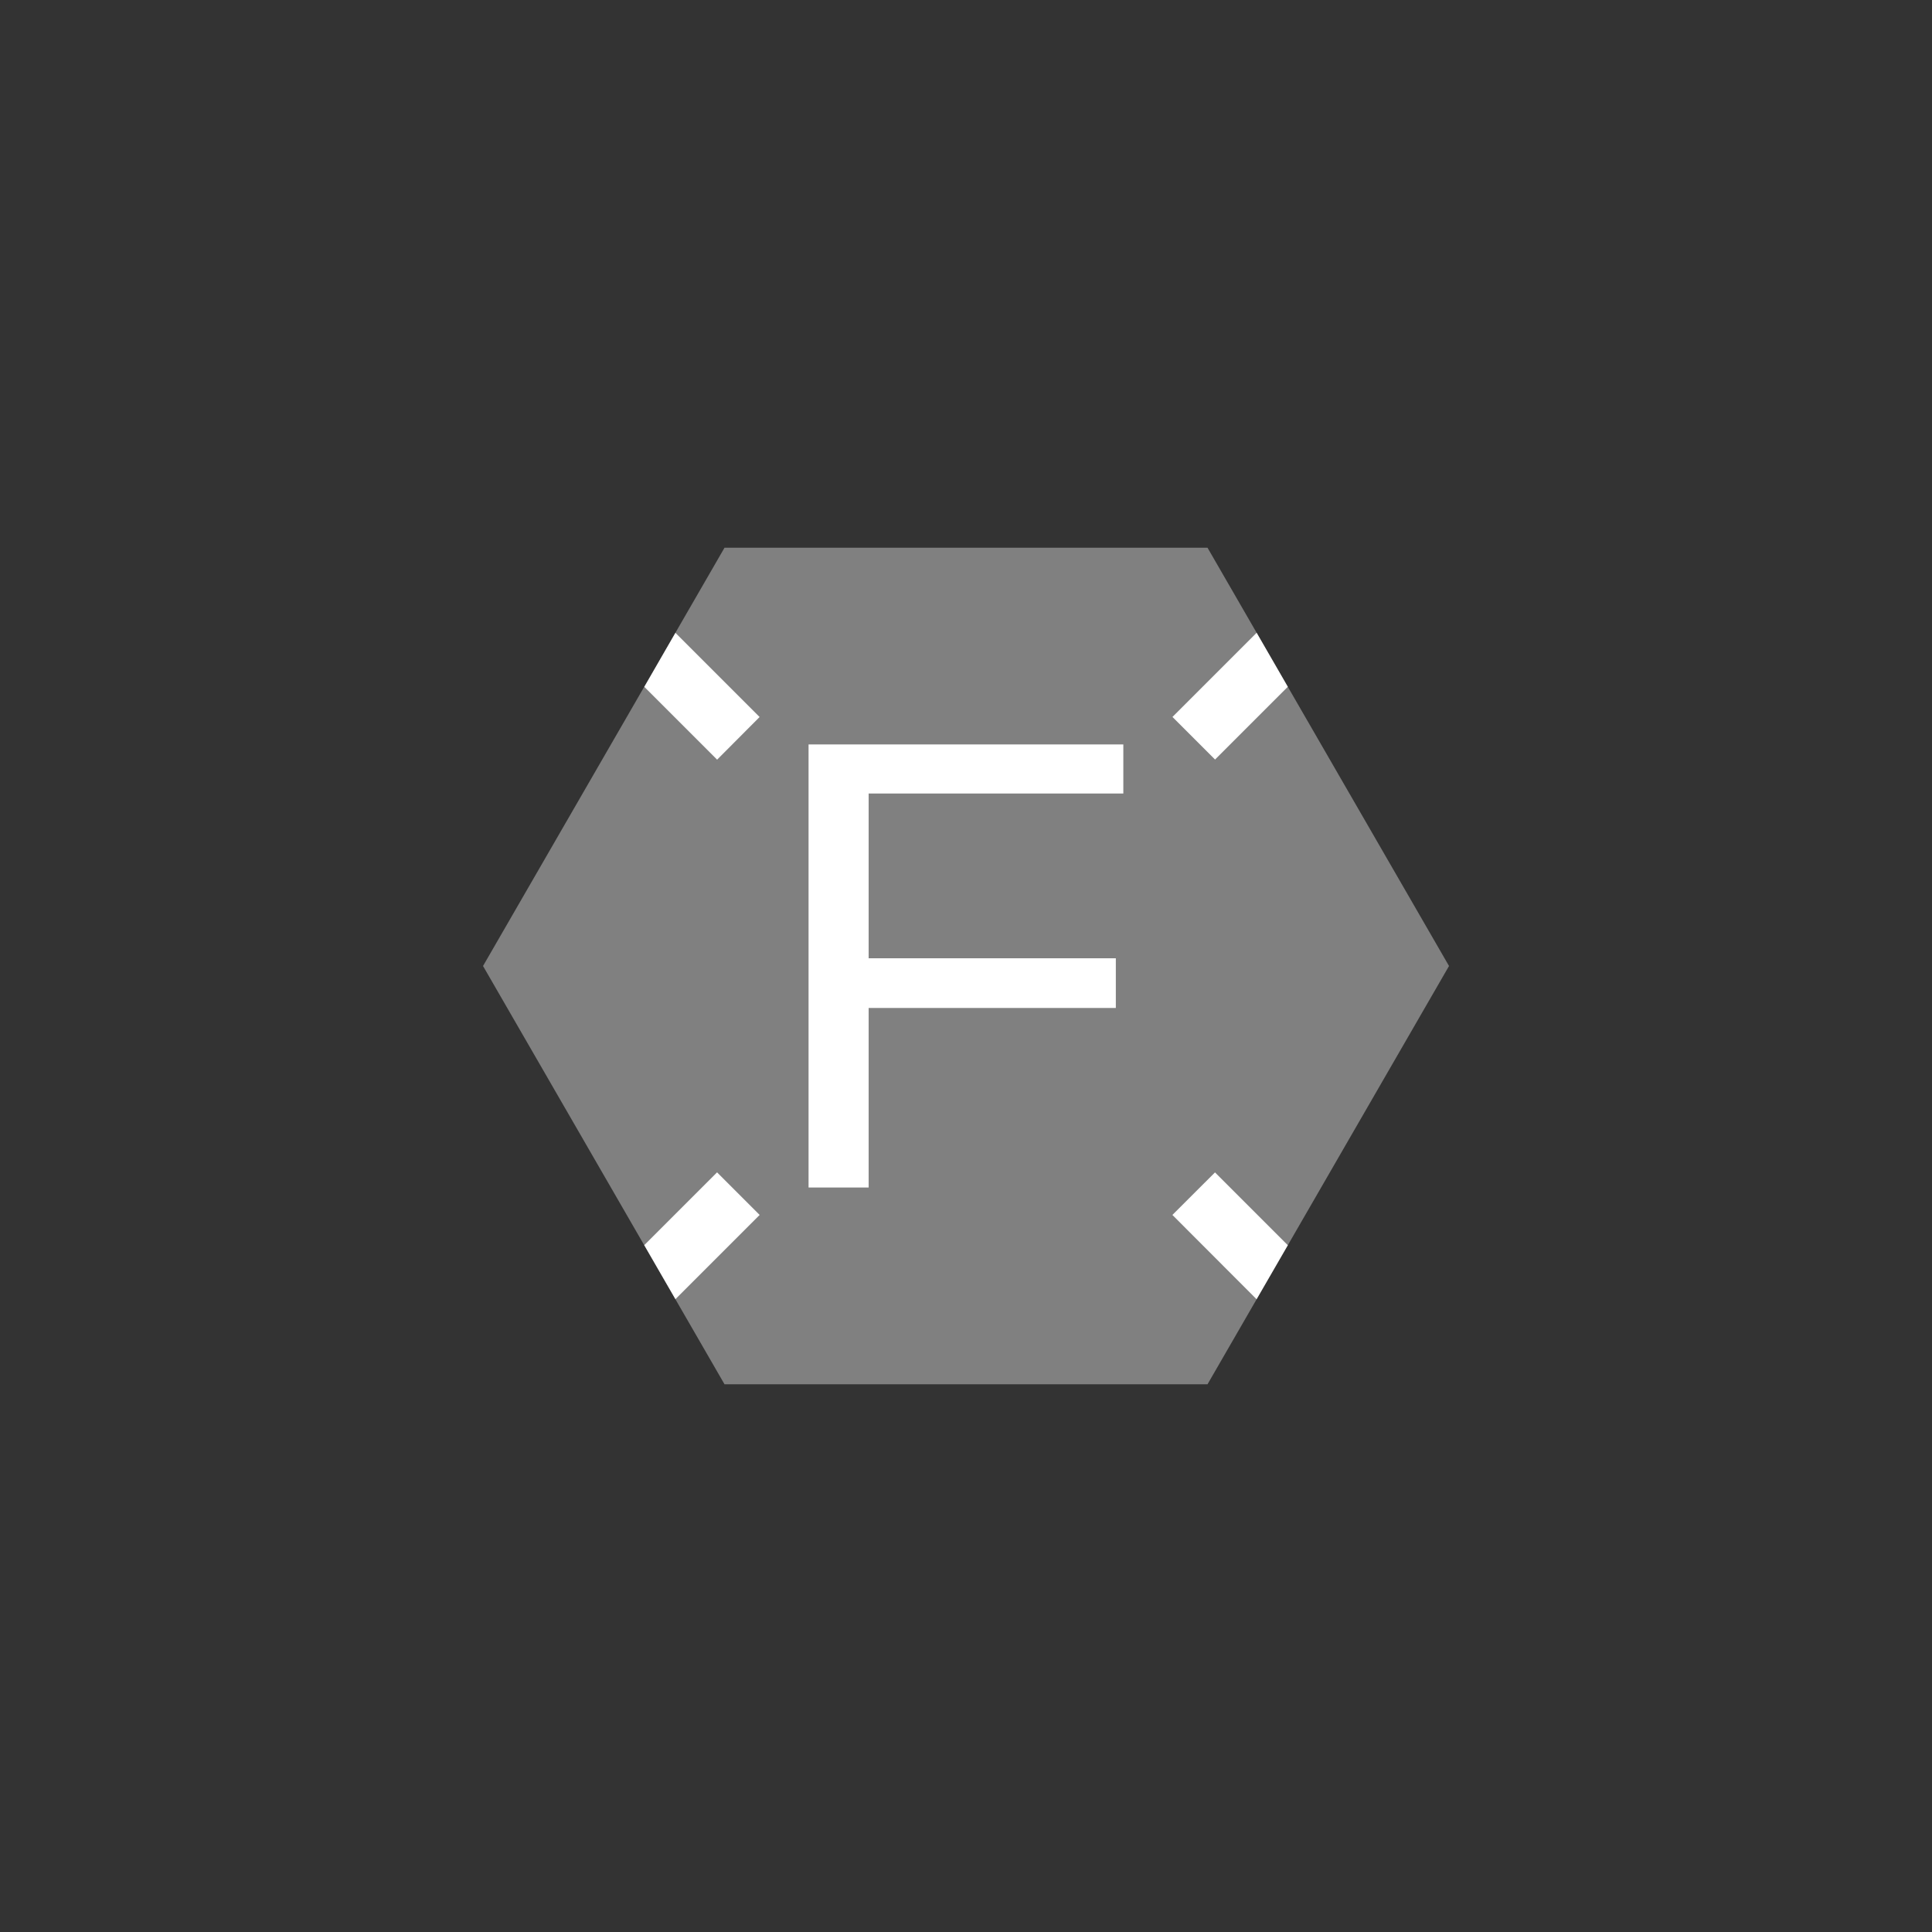 <?xml version='1.0' encoding='utf-8'?>
<svg xmlns="http://www.w3.org/2000/svg" id="svg18" width="12mm" height="12mm" version="1.2" viewBox="0 0 34.016 34.016">
 <rect x="0" y="0" width="34.016" height="34.016" fill="#333333" stroke="none"/>
 <title>Reference - Fire Station</title><desc>Adapted from Poster 2025 – National Incident Feature Service (NIFS) Symbology. This is an unofficial adaptation for use in QGIS</desc><path id="path259" transform="matrix(0 .75 -.75 0 23.386 4.252)" d="m17.008 19.842-9.819-5.669-3e-7 -11.339 9.819-5.669 9.819 5.669v11.339z" fill="#808080" stroke-linecap="round" stroke-linejoin="round" stroke-width="1.512" style="paint-order:markers fill stroke" />
 <path id="path259-2" d="m22.674 12.092-0.549-0.951-1.482 1.482 0.75 0.75zm-9.299 9.299-0.75-0.75-1.282 1.282 0.549 0.951z" fill="#fff" stroke-linecap="round" stroke-linejoin="round" stroke-width="1.134" style="paint-order:markers fill stroke" />
 <path id="path259-6" d="m22.674 21.924-1.282-1.282-0.75 0.749 1.482 1.484zm-9.3-9.3-1.482-1.482-0.548 0.951 1.282 1.282z" fill="#fff" stroke-linecap="round" stroke-linejoin="round" stroke-width="1.134" style="paint-order:markers fill stroke" />
 <g id="text924" fill="#fff" stroke-linecap="round" stroke-linejoin="round" stroke-width="1.134" style="paint-order:markers fill stroke" aria-label="F">
  <path id="path1469" d="m15.294 13.971v2.901h4.352v0.875h-4.352v3.161h-1.058v-7.801h5.542v0.864z" />
 </g>
</svg>